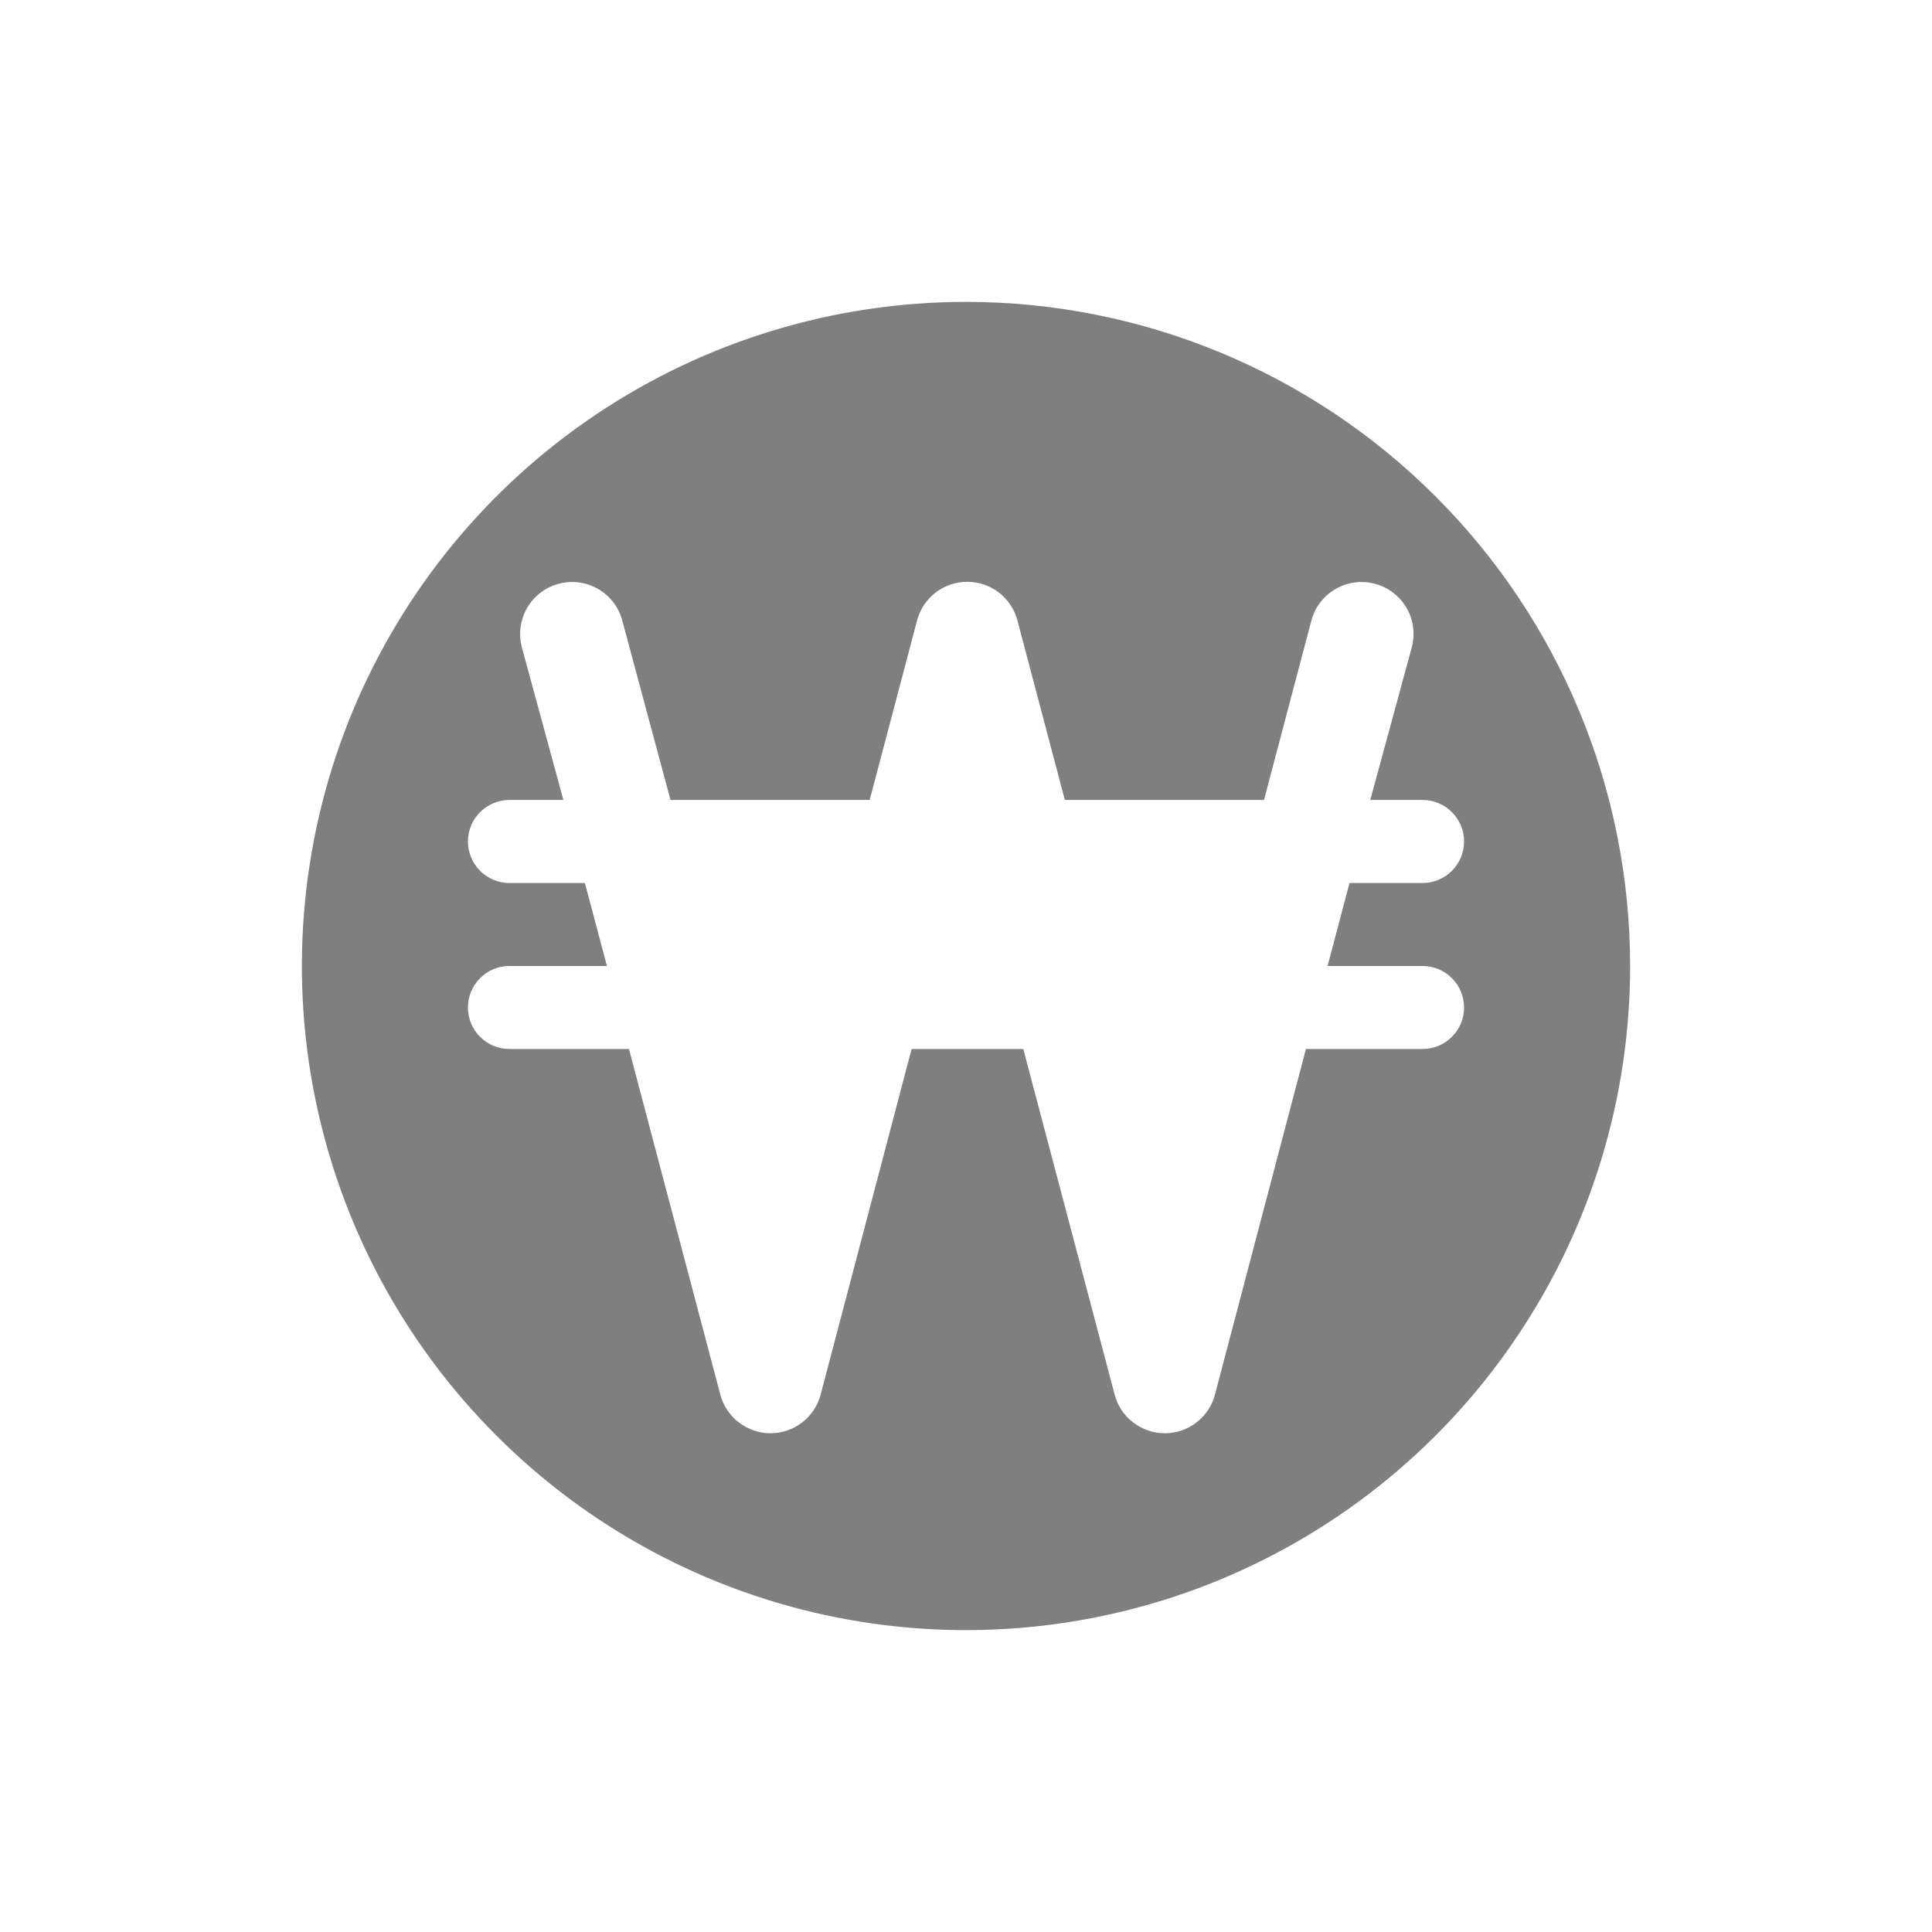 <svg width="20" height="20" viewBox="0 0 20 20" fill="none" xmlns="http://www.w3.org/2000/svg">
<path d="M10 3.125C8.64 3.125 7.311 3.528 6.18 4.284C5.05 5.039 4.169 6.113 3.648 7.369C3.128 8.625 2.992 10.008 3.257 11.341C3.522 12.675 4.177 13.9 5.139 14.861C6.1 15.823 7.325 16.478 8.659 16.743C9.992 17.008 11.375 16.872 12.631 16.352C13.887 15.831 14.961 14.95 15.716 13.819C16.472 12.689 16.875 11.36 16.875 10C16.875 8.177 16.151 6.428 14.861 5.139C13.572 3.849 11.823 3.125 10 3.125ZM14.727 10.859H13.519L12.578 14.434C12.548 14.55 12.481 14.652 12.387 14.724C12.293 14.797 12.177 14.837 12.058 14.837C11.939 14.837 11.824 14.797 11.729 14.724C11.635 14.652 11.568 14.55 11.538 14.434L10.593 10.859H9.437L8.496 14.434C8.466 14.55 8.399 14.652 8.305 14.724C8.211 14.797 8.095 14.837 7.976 14.837C7.857 14.837 7.742 14.797 7.647 14.724C7.553 14.652 7.486 14.55 7.456 14.434L6.511 10.859H5.273C5.159 10.859 5.05 10.814 4.97 10.733C4.889 10.653 4.844 10.544 4.844 10.43C4.844 10.316 4.889 10.206 4.97 10.126C5.05 10.045 5.159 10 5.273 10H6.283L6.055 9.141H5.273C5.159 9.141 5.05 9.095 4.97 9.015C4.889 8.934 4.844 8.825 4.844 8.711C4.844 8.597 4.889 8.488 4.97 8.407C5.05 8.327 5.159 8.281 5.273 8.281H5.832L5.402 6.7C5.366 6.562 5.386 6.415 5.457 6.292C5.529 6.169 5.647 6.079 5.785 6.043C5.923 6.006 6.069 6.026 6.193 6.098C6.316 6.169 6.406 6.287 6.442 6.425L6.941 8.281H9.003L9.493 6.425C9.523 6.31 9.59 6.208 9.684 6.135C9.778 6.062 9.894 6.023 10.013 6.023C10.132 6.023 10.248 6.062 10.342 6.135C10.436 6.208 10.503 6.31 10.533 6.425L11.023 8.281H13.085L13.575 6.425C13.611 6.287 13.701 6.169 13.825 6.098C13.948 6.026 14.095 6.006 14.232 6.043C14.37 6.079 14.488 6.169 14.56 6.292C14.632 6.415 14.651 6.562 14.615 6.7L14.185 8.281H14.727C14.841 8.281 14.95 8.327 15.03 8.407C15.111 8.488 15.156 8.597 15.156 8.711C15.156 8.825 15.111 8.934 15.03 9.015C14.95 9.095 14.841 9.141 14.727 9.141H13.97L13.743 10H14.727C14.841 10 14.95 10.045 15.03 10.126C15.111 10.206 15.156 10.316 15.156 10.43C15.156 10.544 15.111 10.653 15.03 10.733C14.95 10.814 14.841 10.859 14.727 10.859Z" fill="#7F7F7F"/>
</svg>
